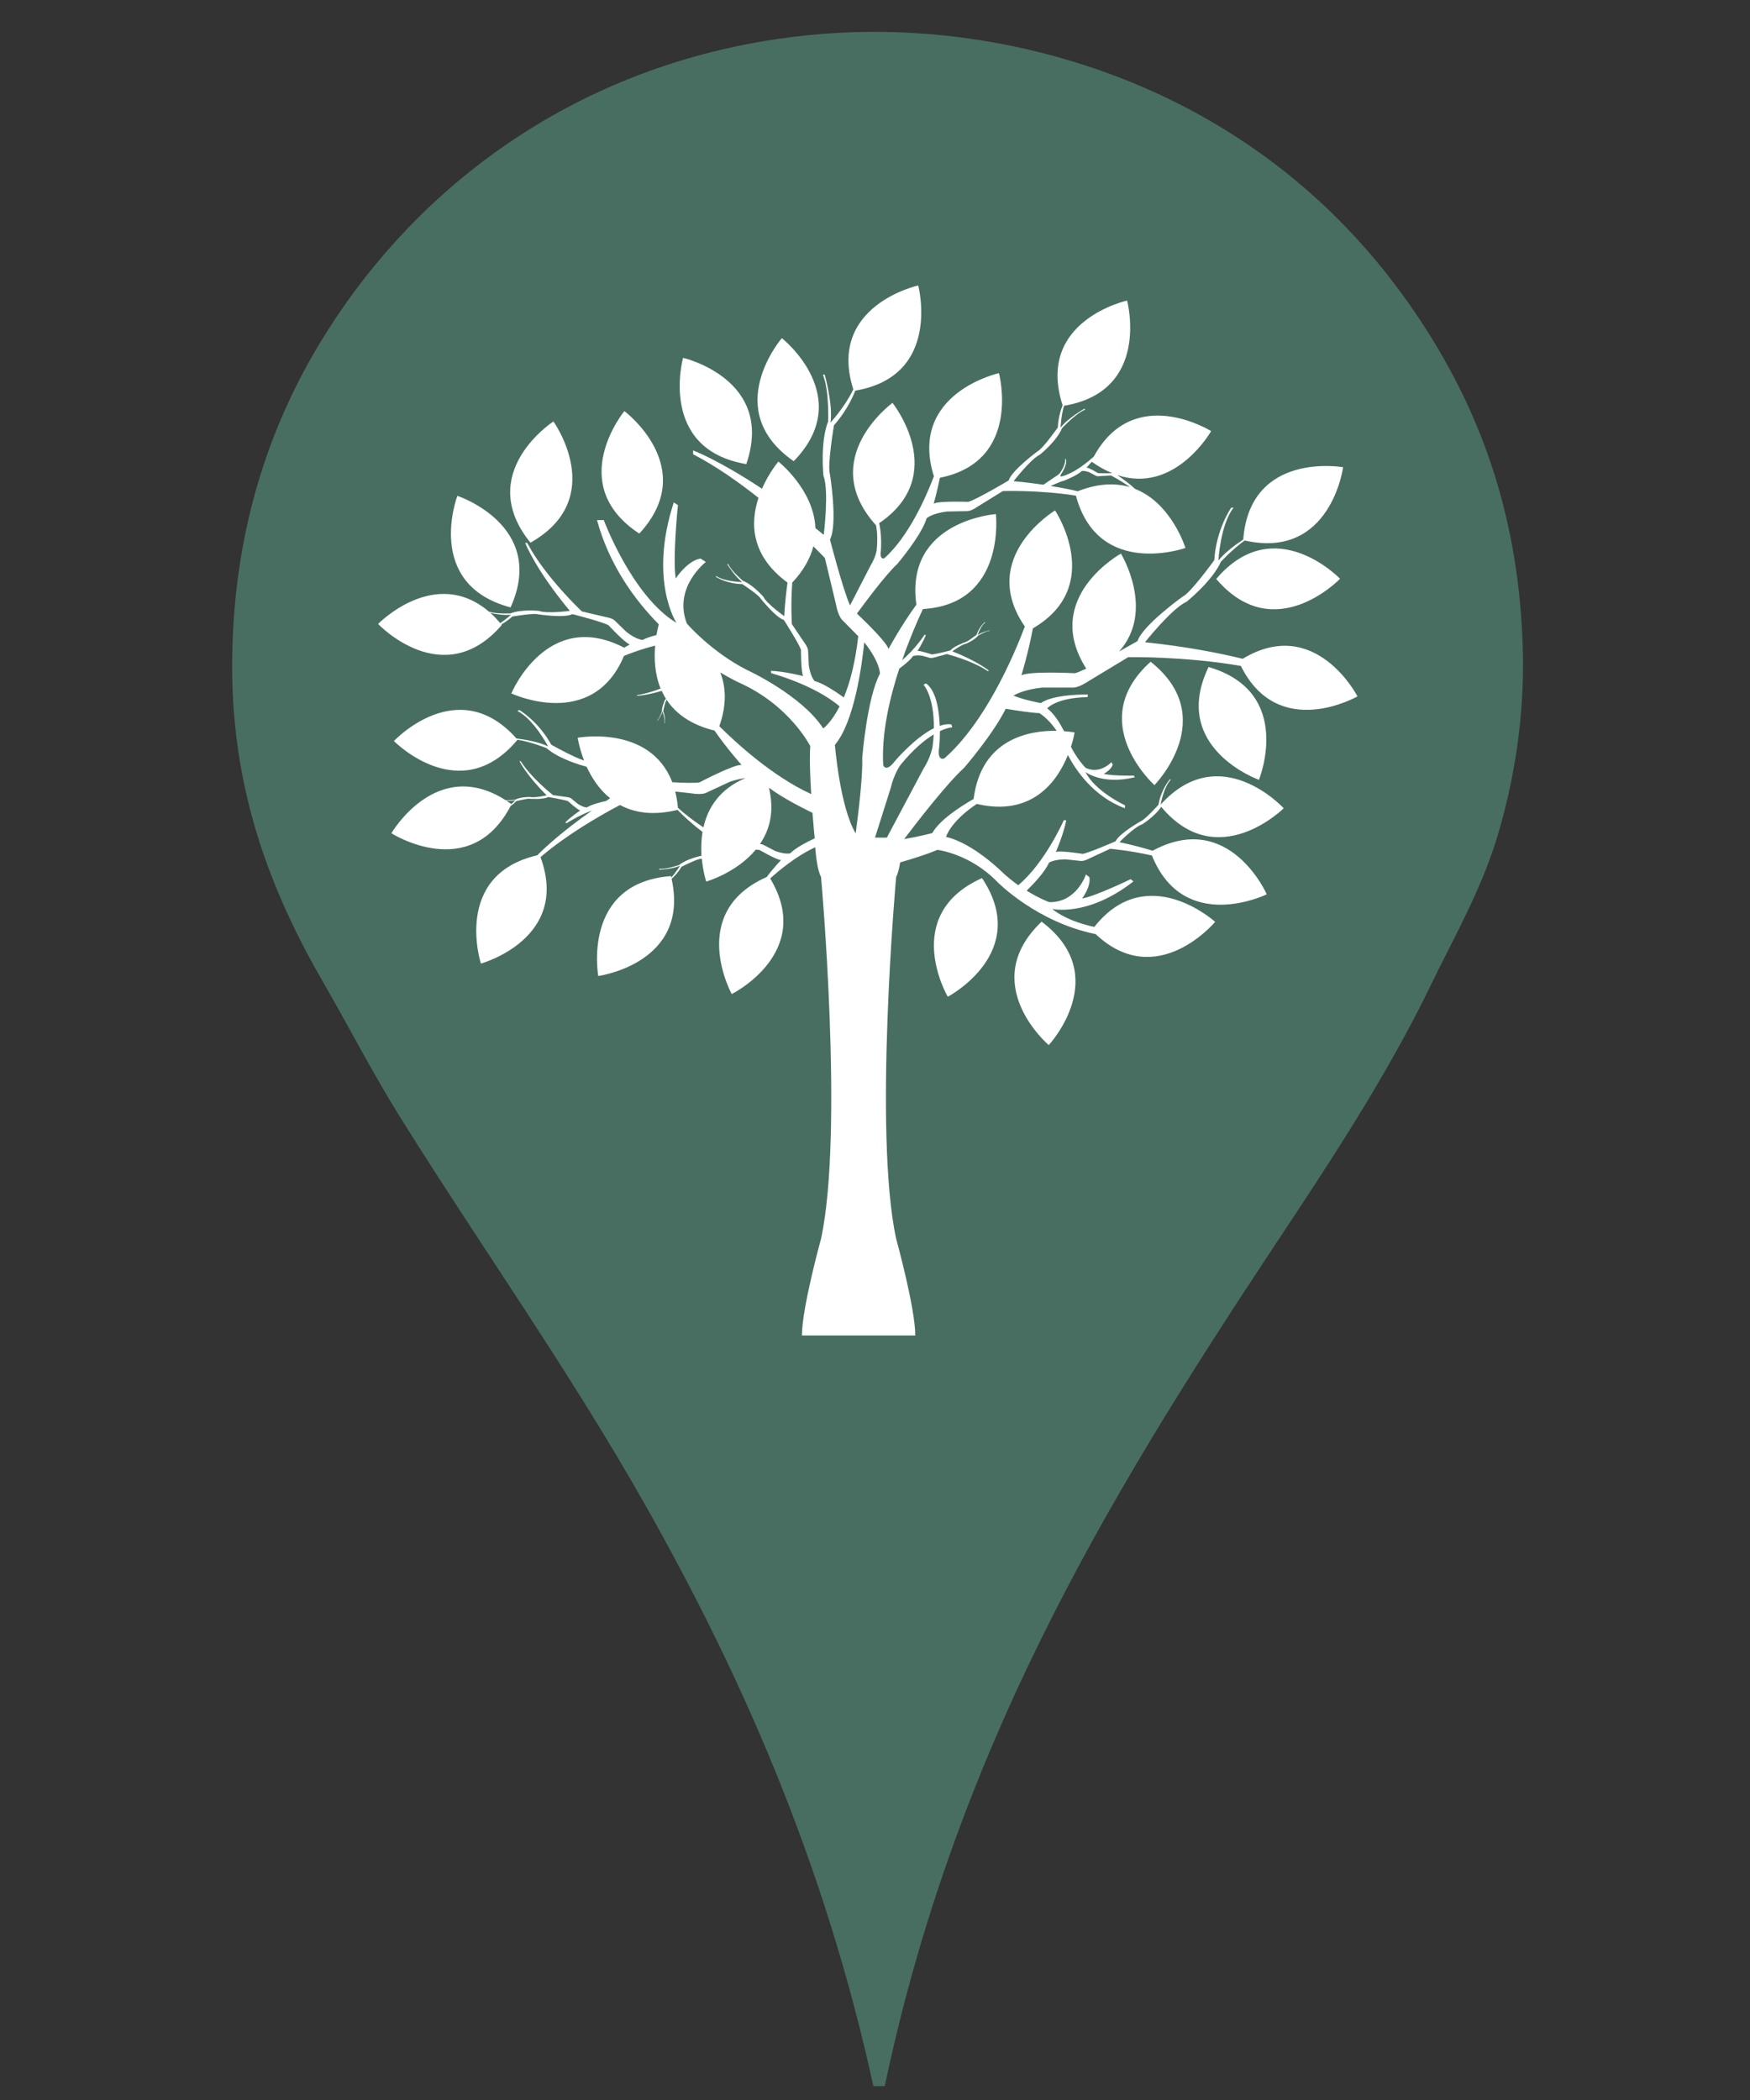 <?xml version="1.0" encoding="UTF-8"?><svg xmlns="http://www.w3.org/2000/svg" xmlns:xlink="http://www.w3.org/1999/xlink" width="37.5pt" zoomAndPan="magnify" viewBox="0 0 37.5 45" height="45pt" preserveAspectRatio="xMidYMid meet" version="1.2"><rect x="0" y="0" width="37.5" height="45" fill="#333333" stroke="none"/><defs><clipPath xml:id="clip1" id="clip1"><path d="M 4.918 0.297 L 32.668 0.297 L 32.668 44.703 L 4.918 44.703 Z M 4.918 0.297 "/></clipPath><clipPath xml:id="clip2" id="clip2"><path d="M 8.098 6.117 L 29.098 6.117 L 29.098 28.617 L 8.098 28.617 Z M 8.098 6.117 "/></clipPath></defs><g xml:id="surface1" id="surface1"><g clip-rule="nonzero" clip-path="url(#clip1)"><path style=" stroke:none;fill-rule:evenodd;fill:rgb(28.239%,43.14%,38.429%);fill-opacity:1;" d="M 18.84 45.289 C 17.816 40.277 16.008 36.105 13.82 32.238 C 12.199 29.371 10.316 26.727 8.578 23.945 C 7.996 23.016 7.496 22.035 6.938 21.07 C 5.824 19.145 4.918 16.91 4.977 14.012 C 5.031 11.184 5.852 8.91 7.039 7.055 C 8.984 4 12.25 1.496 16.629 0.84 C 20.211 0.301 23.566 1.211 25.945 2.598 C 27.891 3.73 29.398 5.246 30.543 7.031 C 31.738 8.895 32.562 11.094 32.633 13.965 C 32.668 15.434 32.426 16.797 32.086 17.926 C 31.738 19.07 31.188 20.027 30.691 21.047 C 29.73 23.039 28.523 24.867 27.312 26.691 C 23.707 32.137 20.324 37.684 18.84 45.289 Z M 18.84 45.289 "/></g><path style=" stroke:none;fill-rule:nonzero;fill:rgb(28.239%,43.14%,38.429%);fill-opacity:1;" d="M 23.648 13.98 C 23.648 14.301 23.617 14.613 23.555 14.926 C 23.492 15.234 23.402 15.539 23.281 15.832 C 23.16 16.125 23.008 16.402 22.832 16.664 C 22.656 16.93 22.453 17.172 22.23 17.398 C 22.004 17.621 21.762 17.82 21.496 17.996 C 21.23 18.172 20.953 18.324 20.656 18.445 C 20.363 18.566 20.062 18.656 19.75 18.719 C 19.438 18.781 19.121 18.812 18.805 18.812 C 18.484 18.812 18.172 18.781 17.859 18.719 C 17.547 18.656 17.242 18.566 16.949 18.445 C 16.656 18.324 16.375 18.172 16.113 17.996 C 15.848 17.82 15.602 17.621 15.379 17.398 C 15.152 17.172 14.953 16.93 14.773 16.664 C 14.598 16.402 14.449 16.125 14.328 15.832 C 14.207 15.539 14.113 15.234 14.051 14.926 C 13.988 14.613 13.957 14.301 13.957 13.98 C 13.957 13.664 13.988 13.352 14.051 13.039 C 14.113 12.73 14.207 12.426 14.328 12.133 C 14.449 11.84 14.598 11.562 14.773 11.301 C 14.953 11.035 15.152 10.793 15.379 10.566 C 15.602 10.344 15.848 10.145 16.113 9.965 C 16.375 9.789 16.656 9.641 16.949 9.52 C 17.242 9.398 17.547 9.309 17.859 9.246 C 18.172 9.184 18.484 9.152 18.805 9.152 C 19.121 9.152 19.438 9.184 19.75 9.246 C 20.062 9.309 20.363 9.398 20.656 9.52 C 20.953 9.641 21.23 9.789 21.496 9.965 C 21.762 10.145 22.004 10.344 22.23 10.566 C 22.453 10.793 22.656 11.035 22.832 11.301 C 23.008 11.562 23.16 11.84 23.281 12.133 C 23.402 12.426 23.492 12.73 23.555 13.039 C 23.617 13.352 23.648 13.664 23.648 13.98 Z M 23.648 13.98 "/><path style=" stroke:none;fill-rule:nonzero;fill:rgb(100%,100%,100%);fill-opacity:1;" d="M 13.699 11.434 C 15.004 10.023 13.379 8.809 13.379 8.809 C 13.379 8.809 12.09 10.379 13.699 11.434 Z M 13.699 11.434 "/><path style=" stroke:none;fill-rule:nonzero;fill:rgb(100%,100%,100%);fill-opacity:1;" d="M 15.992 9.945 C 16.617 8.125 14.637 7.668 14.637 7.668 C 14.637 7.668 14.094 9.625 15.992 9.945 Z M 15.992 9.945 "/><path style=" stroke:none;fill-rule:nonzero;fill:rgb(100%,100%,100%);fill-opacity:1;" d="M 17.008 9.883 C 18.352 8.504 16.754 7.246 16.754 7.246 C 16.754 7.246 15.426 8.785 17.008 9.883 Z M 17.008 9.883 "/><path style=" stroke:none;fill-rule:nonzero;fill:rgb(100%,100%,100%);fill-opacity:1;" d="M 26.062 12.406 C 27.309 13.871 28.715 12.402 28.715 12.402 C 28.715 12.402 27.309 10.938 26.062 12.406 Z M 26.062 12.406 "/><g clip-rule="nonzero" clip-path="url(#clip2)"><path style=" stroke:none;fill-rule:nonzero;fill:rgb(100%,100%,100%);fill-opacity:1;" d="M 29.086 14.918 C 29.086 14.918 28.188 13.176 26.629 14.117 C 26.117 13.992 25.422 13.855 24.535 13.762 C 24.535 13.762 25.117 13.031 25.422 12.898 C 25.422 12.898 25.973 12.461 26.164 12.035 C 26.164 12.035 26.41 11.77 26.672 11.582 C 28.516 12 28.781 10.012 28.781 10.012 C 28.781 10.012 26.785 9.656 26.641 11.562 C 26.461 11.68 26.238 11.848 26.109 12.012 C 26.109 12.012 26.148 11.242 26.434 10.879 L 26.383 10.879 C 26.383 10.879 26.062 11.336 26.02 12.004 C 26.02 12.004 25.512 12.707 25.348 12.781 C 25.348 12.781 24.488 13.395 24.375 13.738 C 24.375 13.738 24.203 13.836 23.98 13.961 C 24.766 13.082 24.02 11.863 24.02 11.863 C 24.02 11.863 22.309 12.805 23.277 14.328 C 23.172 14.375 23.086 14.414 23.035 14.426 C 23.035 14.426 22.051 14.375 21.887 14.473 C 21.887 14.473 22.039 13.977 22.133 13.465 C 23.688 12.559 22.609 10.938 22.609 10.938 C 22.609 10.938 20.941 11.941 21.961 13.426 C 21.715 14.074 21.109 15.484 20.238 16.25 C 20.238 16.25 20.078 16.332 20.125 16.016 C 20.125 16.016 20.141 15.867 20.141 15.668 C 20.309 15.586 20.406 15.586 20.406 15.586 L 20.387 15.523 C 20.309 15.512 20.223 15.523 20.137 15.555 C 20.125 15.219 20.062 14.801 19.844 14.645 L 19.789 14.672 C 19.789 14.672 20.016 14.906 20.012 15.605 C 19.598 15.809 19.18 16.305 19.18 16.305 C 18.98 16.57 18.926 16.395 18.926 16.395 C 18.887 15.727 19.059 14.973 19.27 14.328 C 19.359 14.262 19.504 14.148 19.562 14.062 C 19.562 14.062 19.613 14.031 19.758 14.051 L 19.93 14.098 C 19.93 14.098 19.961 14.109 20.031 14.086 L 20.289 14.016 C 20.289 14.016 20.82 14.148 21.172 14.383 L 21.191 14.371 C 21.191 14.371 20.953 14.172 20.406 13.957 C 20.406 13.957 20.613 13.805 20.703 13.793 C 20.703 13.793 20.879 13.719 20.961 13.621 C 20.961 13.621 21.113 13.527 21.207 13.516 L 21.203 13.508 C 21.203 13.508 21.031 13.547 20.949 13.609 C 20.949 13.609 21.012 13.41 21.117 13.336 L 21.102 13.332 C 21.102 13.332 20.984 13.43 20.926 13.602 C 20.926 13.602 20.738 13.75 20.691 13.758 C 20.691 13.758 20.422 13.855 20.367 13.938 C 20.367 13.938 20.039 14.023 19.965 14.023 C 19.965 14.023 19.711 13.938 19.66 13.949 C 19.66 13.949 19.781 13.766 19.84 13.605 L 19.812 13.602 C 19.812 13.602 19.605 13.918 19.332 14.145 C 19.492 13.688 19.66 13.297 19.777 13.051 C 21.566 12.945 21.34 11.016 21.34 11.016 C 21.34 11.016 19.383 11.156 19.637 12.957 C 19.309 13.406 19.039 13.906 19.039 13.906 C 19.004 13.77 18.574 13.348 18.363 13.148 C 18.512 12.945 18.969 12.324 19.227 12.086 C 19.227 12.086 19.75 11.469 19.855 11.109 C 19.855 11.109 19.953 11.004 20.293 10.961 L 20.723 10.953 C 20.723 10.953 20.797 10.961 20.945 10.859 L 21.488 10.523 C 21.488 10.523 22.262 10.496 23.055 10.621 C 23.535 12.406 25.402 11.742 25.402 11.742 C 25.402 11.742 25.109 10.785 24.324 10.477 C 24.234 10.395 24.109 10.293 23.941 10.18 C 25.184 10.594 25.953 9.238 25.953 9.238 C 25.953 9.238 24.301 8.203 23.438 9.785 C 23.332 9.879 23.031 10.141 22.742 10.211 C 22.742 10.211 22.699 10.211 22.746 10.148 C 22.746 10.148 22.887 9.934 22.836 9.832 L 22.824 9.832 C 22.824 9.832 22.852 9.93 22.719 10.129 C 22.719 10.129 22.688 10.172 22.625 10.207 L 22.359 10.387 C 22.168 10.359 21.953 10.332 21.719 10.312 C 21.719 10.312 22.09 9.832 22.285 9.742 C 22.285 9.742 22.641 9.457 22.758 9.176 C 22.758 9.176 23.047 8.863 23.254 8.777 L 23.238 8.758 C 23.238 8.758 22.875 8.965 22.727 9.164 C 22.727 9.164 22.734 8.922 22.801 8.695 C 24.672 8.383 24.152 6.441 24.152 6.441 C 24.152 6.441 22.184 6.871 22.77 8.684 C 22.723 8.805 22.676 8.969 22.668 9.16 C 22.668 9.16 22.344 9.617 22.238 9.668 C 22.238 9.668 21.684 10.074 21.613 10.297 C 21.613 10.297 20.922 10.707 20.75 10.754 C 20.75 10.754 20.113 10.73 20.008 10.793 C 20.008 10.793 20.082 10.531 20.141 10.238 C 21.91 9.883 21.406 7.996 21.406 7.996 C 21.406 7.996 19.457 8.426 20.012 10.207 C 19.84 10.66 19.473 11.492 18.953 11.961 C 18.953 11.961 18.848 12.016 18.875 11.809 C 18.875 11.809 18.902 11.477 18.84 11.211 C 20.359 10.176 19.125 8.633 19.125 8.633 C 19.125 8.633 17.484 9.828 18.773 11.258 C 18.797 11.387 18.809 11.562 18.785 11.797 C 18.785 11.797 18.762 11.945 18.66 12.109 L 18.215 12.973 C 18.062 12.633 17.785 11.562 17.785 11.562 C 17.957 11.234 17.785 10.164 17.785 10.164 C 17.723 9.988 17.871 9.113 17.871 9.113 C 18.102 8.852 18.246 8.578 18.328 8.371 C 20.191 8.055 19.676 6.117 19.676 6.117 C 19.676 6.117 17.715 6.547 18.285 8.344 C 18.109 8.715 17.797 9.055 17.797 9.055 C 17.852 8.66 17.672 8.027 17.672 8.027 L 17.633 8.031 C 17.773 8.359 17.746 9.031 17.746 9.031 C 17.57 9.477 17.645 10.195 17.645 10.195 C 17.77 10.512 17.652 11.461 17.652 11.461 C 17.59 11.41 17.531 11.363 17.473 11.316 C 17.441 10.492 16.68 9.891 16.68 9.891 C 16.68 9.891 16.48 10.125 16.328 10.473 C 15.398 9.855 14.852 9.652 14.852 9.652 L 14.852 9.734 C 15.336 9.984 15.824 10.328 16.254 10.668 C 16.078 11.195 16.078 11.898 16.875 12.484 C 16.848 12.688 16.82 12.926 16.805 13.203 C 16.805 13.203 16.43 12.938 16.359 12.789 C 16.359 12.789 16.133 12.527 15.918 12.445 C 15.918 12.445 15.672 12.238 15.602 12.082 L 15.586 12.094 C 15.586 12.094 15.754 12.363 15.906 12.473 C 15.906 12.473 15.527 12.469 15.34 12.34 L 15.344 12.363 C 15.344 12.363 15.574 12.512 15.906 12.516 C 15.906 12.516 16.262 12.75 16.301 12.828 C 16.301 12.828 16.625 13.234 16.797 13.285 C 16.797 13.285 17.125 13.797 17.164 13.926 C 17.164 13.926 17.164 14.41 17.211 14.488 C 17.211 14.488 16.824 14.387 16.52 14.375 L 16.527 14.426 C 16.527 14.426 17.441 14.668 17.992 15.137 C 17.809 15.492 17.641 15.609 17.641 15.609 C 17.172 14.891 16.012 14.359 16.012 14.359 C 15.246 13.973 14.719 13.363 14.719 13.363 C 14.418 12.586 15.125 12.043 15.125 12.043 L 15.012 11.969 C 14.73 12.012 14.48 12.395 14.48 12.395 C 14.41 11.953 14.527 10.824 14.527 10.824 L 14.438 10.766 C 13.895 12.438 14.496 13.348 14.496 13.348 C 13.543 12.773 12.938 11.145 12.938 11.145 L 12.793 11.145 C 13.051 12.09 13.578 12.832 14.117 13.379 C 14.105 13.426 14.086 13.508 14.066 13.609 C 13.953 13.637 13.848 13.672 13.773 13.711 C 13.773 13.711 13.652 13.719 13.426 13.543 L 13.172 13.297 C 13.172 13.297 13.133 13.25 12.984 13.223 L 12.469 13.102 C 12.469 13.102 11.68 12.363 11.297 11.633 L 11.254 11.633 C 11.254 11.633 11.469 12.199 12.211 13.09 C 12.211 13.09 11.715 13.156 11.547 13.09 C 11.547 13.09 11.168 13.051 10.938 13.145 C 10.938 13.145 10.664 13.16 10.48 13.109 C 9.32 12.117 8.102 13.371 8.102 13.371 C 8.102 13.371 9.5 14.848 10.754 13.391 C 10.75 13.387 10.746 13.383 10.746 13.379 C 10.82 13.336 10.902 13.281 10.98 13.211 C 10.98 13.211 11.441 13.133 11.531 13.164 C 11.531 13.164 12.09 13.25 12.266 13.16 C 12.266 13.16 12.91 13.324 13.039 13.398 C 13.039 13.398 13.398 13.785 13.496 13.809 C 13.496 13.809 13.449 13.836 13.375 13.879 C 11.723 13.023 10.957 14.859 10.957 14.859 C 10.957 14.859 12.691 15.676 13.371 14.055 C 13.562 13.977 13.793 13.895 14.039 13.836 C 14.016 14.102 14.027 14.438 14.156 14.754 C 14.016 14.809 13.824 14.871 13.652 14.895 L 13.648 14.91 C 13.648 14.91 13.836 14.906 14.18 14.805 C 14.207 14.859 14.234 14.918 14.27 14.973 C 14.262 14.984 14.254 14.996 14.246 15.004 C 14.246 15.004 14.18 15.145 14.184 15.246 C 14.184 15.246 14.137 15.383 14.086 15.438 L 14.094 15.441 C 14.094 15.441 14.176 15.328 14.195 15.246 C 14.195 15.246 14.258 15.402 14.238 15.5 L 14.246 15.496 C 14.246 15.496 14.266 15.375 14.211 15.238 C 14.211 15.238 14.25 15.051 14.273 15.023 C 14.273 15.023 14.277 15.012 14.285 14.996 C 14.477 15.285 14.793 15.527 15.312 15.656 C 15.574 16.039 15.891 16.391 15.891 16.391 C 15.73 16.375 14.988 16.766 14.988 16.766 C 14.895 16.781 14.652 16.777 14.406 16.762 C 13.93 15.52 12.379 15.809 12.379 15.809 C 12.379 15.809 12.41 16.023 12.516 16.297 C 12.281 16.223 11.812 15.957 11.812 15.957 C 11.539 15.457 11.129 15.215 11.129 15.215 L 11.086 15.234 C 11.441 15.414 11.746 15.996 11.746 15.996 C 11.555 15.898 11.25 15.848 11.066 15.824 C 9.812 14.414 8.441 15.879 8.441 15.879 C 8.441 15.879 9.859 17.328 11.09 15.852 C 11.375 15.895 11.711 16.031 11.711 16.031 C 11.977 16.266 12.465 16.402 12.57 16.43 C 12.68 16.664 12.836 16.914 13.074 17.105 C 13.047 17.125 13.016 17.145 12.988 17.164 C 12.875 17.188 12.676 17.238 12.578 17.301 C 12.578 17.301 12.516 17.309 12.387 17.23 L 12.238 17.109 C 12.238 17.109 12.215 17.086 12.133 17.078 L 11.852 17.039 C 11.852 17.039 11.395 16.684 11.156 16.309 L 11.133 16.312 C 11.133 16.312 11.273 16.605 11.715 17.043 C 11.715 17.043 11.453 17.102 11.359 17.078 C 11.359 17.078 11.156 17.074 11.035 17.137 C 11.035 17.137 10.926 17.152 10.832 17.145 C 9.348 16.199 8.387 17.855 8.387 17.855 C 8.387 17.855 10.07 18.934 10.941 17.273 C 10.98 17.246 11.023 17.211 11.062 17.168 C 11.062 17.168 11.305 17.105 11.355 17.117 C 11.355 17.117 11.656 17.137 11.746 17.078 C 11.746 17.078 12.098 17.137 12.172 17.168 C 12.172 17.168 12.383 17.359 12.434 17.367 C 12.434 17.367 12.238 17.496 12.113 17.625 L 12.141 17.641 C 12.141 17.641 12.391 17.477 12.688 17.367 C 12.07 17.801 11.691 18.148 11.512 18.328 C 9.691 18.75 10.305 20.648 10.305 20.648 C 10.305 20.648 12.227 20.121 11.582 18.367 C 12.117 17.91 12.789 17.512 13.285 17.25 C 13.59 17.414 13.988 17.484 14.52 17.355 C 14.613 17.453 14.785 17.621 15.055 17.828 C 15.023 18.008 15.023 18.184 15.031 18.34 C 15.027 18.34 15.023 18.34 15.023 18.34 C 15.023 18.34 14.715 18.402 14.555 18.535 C 14.555 18.535 14.281 18.633 14.125 18.617 L 14.129 18.637 C 14.129 18.637 14.414 18.625 14.57 18.551 C 14.57 18.551 14.492 18.688 14.383 18.805 C 14.383 18.793 14.379 18.785 14.379 18.773 C 12.457 18.918 12.82 20.914 12.82 20.914 C 12.82 20.914 14.793 20.648 14.391 18.832 C 14.461 18.77 14.539 18.684 14.605 18.574 C 14.605 18.574 14.949 18.398 15.027 18.402 C 15.027 18.402 15.031 18.402 15.039 18.402 C 15.066 18.688 15.133 18.891 15.133 18.891 C 15.133 18.891 15.781 18.707 16.195 18.207 C 16.23 18.207 16.258 18.211 16.277 18.215 C 16.277 18.215 16.656 18.434 16.738 18.43 C 16.738 18.43 16.57 18.602 16.43 18.793 C 14.715 19.551 15.68 21.301 15.68 21.301 C 15.68 21.301 17.461 20.418 16.504 18.824 C 16.691 18.656 17.066 18.34 17.469 18.156 C 17.484 18.359 17.52 18.656 17.594 18.793 C 17.594 18.793 18.086 24.273 17.594 26.543 C 17.594 26.543 17.184 28.027 17.184 28.617 L 19.613 28.617 C 19.613 28.027 19.203 26.543 19.203 26.543 C 18.711 24.273 19.203 18.793 19.203 18.793 C 19.242 18.719 19.27 18.602 19.289 18.48 C 19.574 18.398 19.902 18.293 20.086 18.211 C 20.086 18.211 20.781 18.289 21.371 18.898 C 21.371 18.898 22.215 19.762 23.477 20.016 C 24.789 21.254 26.039 19.754 26.039 19.754 C 26.039 19.754 24.582 18.43 23.449 19.863 C 23.129 19.793 22.789 19.672 22.547 19.477 C 22.547 19.477 23.305 19.656 24.289 18.887 L 24.227 18.84 C 24.227 18.84 23.5 19.195 23.188 19.254 C 23.188 19.254 23.383 18.996 23.344 18.797 L 23.27 18.738 C 23.27 18.738 23.074 19.344 22.484 19.332 C 22.484 19.332 22.27 19.254 22 19.086 C 22.145 18.945 22.398 18.676 22.477 18.488 C 22.477 18.488 22.562 18.418 22.828 18.414 L 23.16 18.449 C 23.16 18.449 23.219 18.461 23.344 18.395 L 23.789 18.188 C 23.789 18.188 24.203 18.223 24.684 18.332 C 25.371 20.035 27.145 19.164 27.145 19.164 C 27.145 19.164 26.344 17.34 24.699 18.23 C 24.5 18.168 24.262 18.105 23.988 18.047 C 23.988 18.047 24.316 17.711 24.477 17.664 C 24.477 17.664 24.758 17.484 24.883 17.289 C 26.086 18.734 27.508 17.32 27.508 17.32 C 27.508 17.32 26.145 15.832 24.871 17.242 C 24.883 17.176 24.945 16.855 25.09 16.707 L 25.066 16.703 C 25.066 16.703 24.879 16.918 24.824 17.246 C 24.824 17.246 24.531 17.57 24.445 17.598 C 24.445 17.598 23.984 17.859 23.906 18.027 C 23.906 18.027 23.336 18.277 23.199 18.297 C 23.199 18.297 22.711 18.219 22.625 18.258 C 22.625 18.258 22.789 17.883 22.848 17.578 L 22.797 17.574 C 22.797 17.574 22.395 18.488 21.82 18.969 C 21.715 18.895 21.609 18.809 21.504 18.715 C 21.504 18.715 20.867 18.07 20.273 17.934 C 20.273 17.934 20.352 17.617 20.93 17.227 C 22.129 17.508 22.664 16.727 22.883 16.18 C 23.051 16.5 23.43 17.07 24.105 17.32 L 24.109 17.258 C 24.109 17.258 23.461 16.957 23.262 16.543 C 23.262 16.543 23.613 16.824 24.316 16.656 L 24.297 16.621 C 24.297 16.621 23.828 16.629 23.652 16.582 C 23.652 16.582 23.816 16.496 23.844 16.383 L 23.816 16.332 C 23.816 16.332 23.57 16.602 23.262 16.453 C 23.262 16.453 23.082 16.27 22.949 16.004 C 23.008 15.824 23.027 15.695 23.027 15.695 C 23.027 15.695 22.941 15.68 22.801 15.668 C 22.719 15.508 22.598 15.301 22.441 15.18 C 22.441 15.18 22.621 14.953 23.305 14.938 L 23.312 14.883 C 23.312 14.883 22.582 14.867 22.305 15.066 C 22.305 15.066 21.969 15.008 21.715 14.906 C 21.805 14.855 21.988 14.773 22.328 14.734 L 22.992 14.734 C 22.992 14.734 23.102 14.746 23.336 14.59 L 24.176 14.082 C 24.176 14.082 25.371 14.059 26.59 14.27 C 27.395 15.895 29.09 14.922 29.09 14.922 Z M 23.395 9.895 C 23.547 10.004 23.695 10.082 23.836 10.141 C 23.75 10.141 23.574 10.145 23.527 10.137 C 23.527 10.137 23.328 10.016 23.281 10.02 C 23.281 10.02 23.336 9.965 23.395 9.895 Z M 22.809 10.297 C 22.809 10.297 23.082 10.191 23.18 10.094 C 23.18 10.094 23.23 10.078 23.344 10.121 L 23.484 10.195 C 23.484 10.195 23.508 10.211 23.57 10.203 L 23.805 10.188 C 23.805 10.188 24.004 10.289 24.215 10.438 C 23.91 10.348 23.539 10.352 23.094 10.527 C 22.93 10.488 22.738 10.449 22.512 10.414 C 22.617 10.367 22.734 10.316 22.809 10.297 Z M 10.719 13.352 C 10.648 13.27 10.578 13.195 10.508 13.133 C 10.621 13.16 10.812 13.191 10.949 13.172 C 10.949 13.172 10.852 13.266 10.719 13.352 Z M 10.957 17.23 C 10.922 17.203 10.883 17.18 10.848 17.156 C 10.906 17.16 10.984 17.164 11.043 17.148 C 11.043 17.148 11.008 17.188 10.957 17.23 Z M 19.086 16.887 C 19.156 16.586 19.293 16.395 19.293 16.395 C 19.574 16.051 19.82 15.852 20.008 15.738 C 20.004 15.82 19.996 15.906 19.984 15.996 C 19.984 15.996 19.949 16.223 19.789 16.473 L 19.004 17.949 L 18.75 17.949 Z M 17.457 14.594 C 17.457 14.594 17.375 14.523 17.332 14.266 L 17.316 13.941 C 17.316 13.941 17.32 13.887 17.238 13.773 L 16.969 13.375 C 16.969 13.375 16.941 12.969 16.977 12.484 C 17.227 12.219 17.363 11.957 17.43 11.707 C 17.586 11.863 17.676 11.957 17.676 11.957 L 17.91 12.934 C 17.961 13.219 18.055 13.293 18.055 13.293 L 18.391 13.633 C 18.324 14.223 18.207 14.645 18.082 14.945 C 17.918 14.828 17.641 14.641 17.457 14.594 Z M 18.52 13.766 L 18.531 13.777 C 18.867 14.207 18.855 14.438 18.855 14.438 C 18.578 14.957 18.477 16.234 18.477 16.234 C 18.488 16.621 18.406 17.336 18.336 17.859 C 17.996 17.289 17.891 15.961 17.891 15.961 C 18.309 15.465 18.469 14.254 18.52 13.766 Z M 15.414 15.562 C 15.578 15.094 15.555 14.715 15.434 14.41 C 15.68 14.555 15.832 14.625 15.832 14.625 C 16.922 15.109 17.363 15.988 17.363 15.988 C 17.344 16.238 17.359 16.641 17.383 17.016 C 16.543 16.633 15.754 15.898 15.414 15.562 Z M 14.527 17.309 C 14.516 17.184 14.496 17.066 14.469 16.961 L 14.812 17 C 15.051 17.039 15.133 16.988 15.133 16.988 L 15.645 16.75 C 15.777 16.707 15.887 16.684 15.977 16.672 C 15.41 16.91 15.164 17.324 15.074 17.73 C 14.887 17.605 14.691 17.461 14.527 17.309 Z M 16.934 18.285 C 16.934 18.285 16.84 18.316 16.617 18.238 L 16.355 18.102 C 16.355 18.102 16.336 18.09 16.285 18.086 C 16.488 17.789 16.602 17.395 16.477 16.879 C 16.773 17.102 17.195 17.312 17.41 17.418 C 17.434 17.727 17.457 17.949 17.457 17.949 C 17.457 17.949 17.457 17.957 17.457 17.965 C 17.293 18.043 17.047 18.168 16.934 18.285 Z M 22.641 15.66 C 22.062 15.652 21.027 15.824 20.863 17.121 C 20.523 17.316 20.129 17.586 19.977 17.852 C 19.977 17.852 19.699 17.926 19.375 17.98 C 19.656 17.609 20.293 16.785 20.66 16.453 C 20.66 16.453 21.281 15.734 21.551 15.188 C 21.715 15.215 22.094 15.277 22.273 15.281 C 22.273 15.281 22.473 15.402 22.641 15.66 Z M 22.641 15.66 "/></g><path style=" stroke:none;fill-rule:nonzero;fill:rgb(100%,100%,100%);fill-opacity:1;" d="M 25.898 14.293 C 25.062 16.027 26.977 16.711 26.977 16.711 C 26.977 16.711 27.746 14.832 25.898 14.293 Z M 25.898 14.293 "/><path style=" stroke:none;fill-rule:nonzero;fill:rgb(100%,100%,100%);fill-opacity:1;" d="M 24.738 16.824 C 24.738 16.824 26.16 15.375 24.656 14.18 C 23.227 15.465 24.738 16.824 24.738 16.824 Z M 24.738 16.824 "/><path style=" stroke:none;fill-rule:nonzero;fill:rgb(100%,100%,100%);fill-opacity:1;" d="M 22.32 19.75 C 20.926 21.078 22.473 22.395 22.473 22.395 C 22.473 22.395 23.859 20.906 22.32 19.75 Z M 22.32 19.75 "/><path style=" stroke:none;fill-rule:nonzero;fill:rgb(100%,100%,100%);fill-opacity:1;" d="M 20.309 21.359 C 20.309 21.359 22.109 20.414 21.043 18.816 C 19.285 19.605 20.309 21.359 20.309 21.359 Z M 20.309 21.359 "/><path style=" stroke:none;fill-rule:nonzero;fill:rgb(100%,100%,100%);fill-opacity:1;" d="M 10.941 13.016 C 11.73 11.262 9.801 10.625 9.801 10.625 C 9.801 10.625 9.078 12.523 10.941 13.016 Z M 10.941 13.016 "/><path style=" stroke:none;fill-rule:nonzero;fill:rgb(100%,100%,100%);fill-opacity:1;" d="M 11.859 9.031 C 11.859 9.031 10.156 10.137 11.367 11.629 C 13.043 10.68 11.859 9.031 11.859 9.031 Z M 11.859 9.031 "/></g></svg>